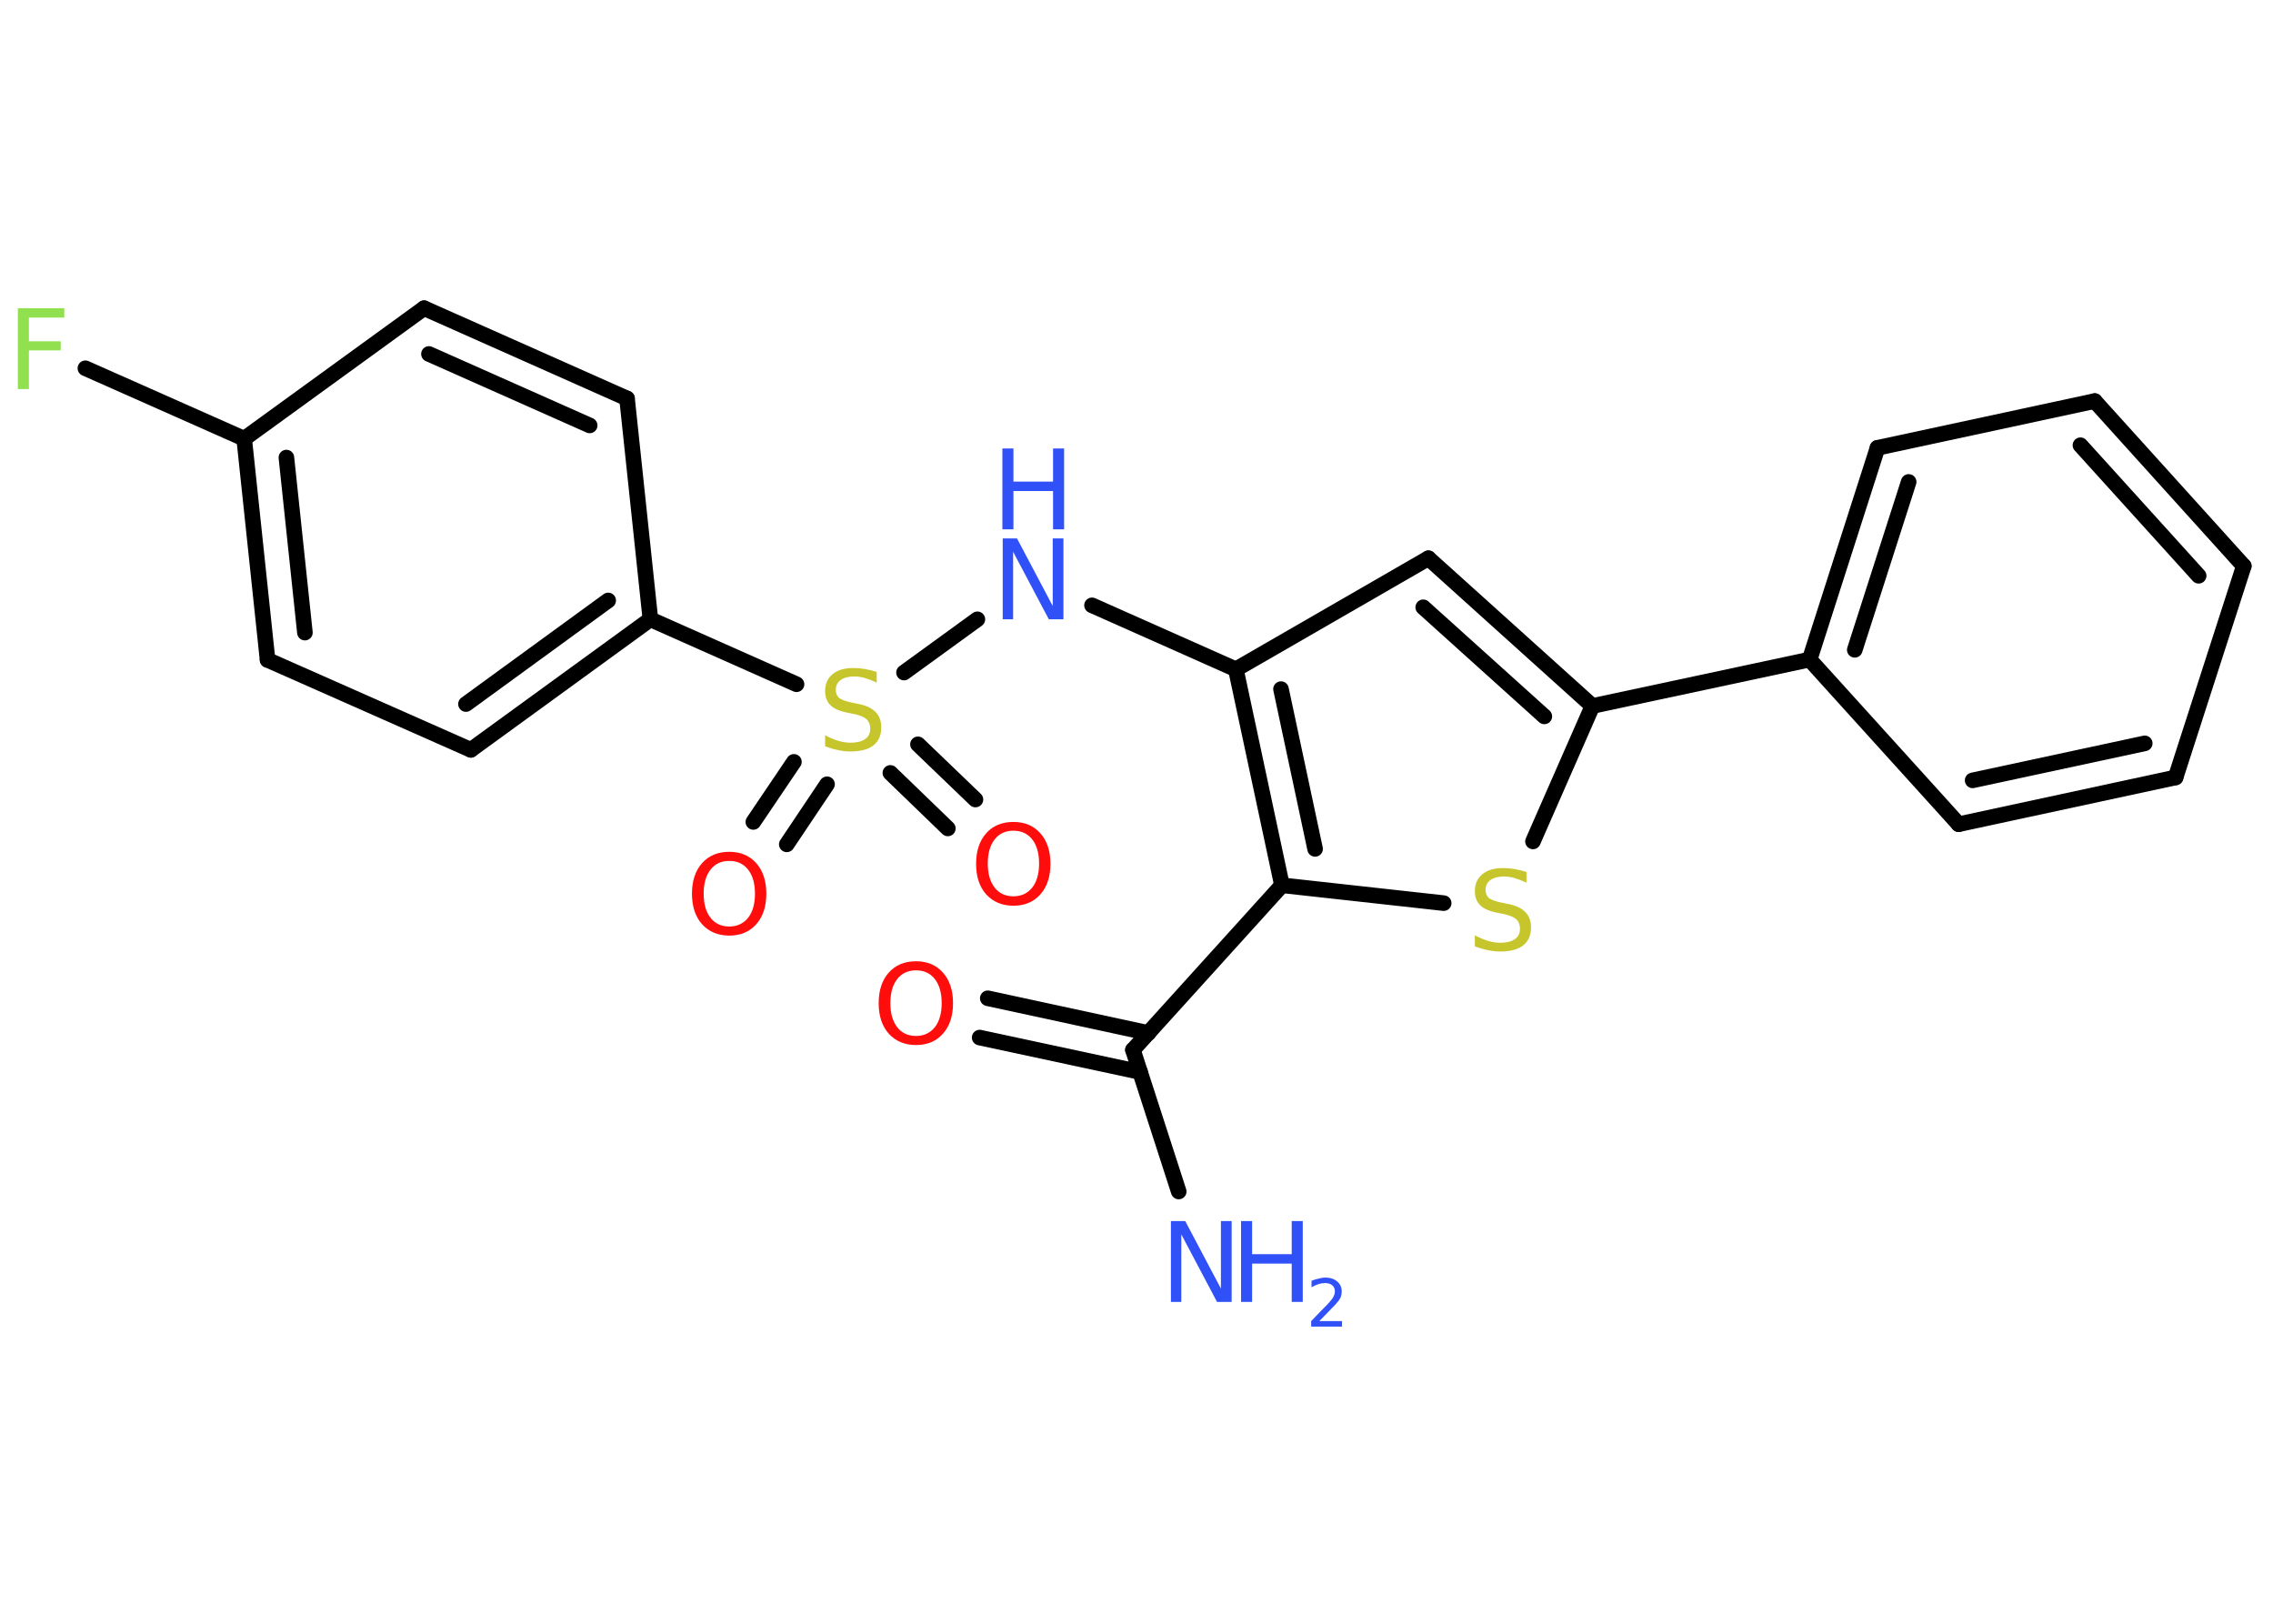 <?xml version='1.0' encoding='UTF-8'?>
<!DOCTYPE svg PUBLIC "-//W3C//DTD SVG 1.1//EN" "http://www.w3.org/Graphics/SVG/1.1/DTD/svg11.dtd">
<svg version='1.2' xmlns='http://www.w3.org/2000/svg' xmlns:xlink='http://www.w3.org/1999/xlink' width='70.0mm' height='50.0mm' viewBox='0 0 70.0 50.0'>
  <desc>Generated by the Chemistry Development Kit (http://github.com/cdk)</desc>
  <g stroke-linecap='round' stroke-linejoin='round' stroke='#000000' stroke-width='.48' fill='#3050F8'>
    <rect x='.0' y='.0' width='70.0' height='50.0' fill='#FFFFFF' stroke='none'/>
    <g id='mol1' class='mol'>
      <line id='mol1bnd1' class='bond' x1='36.3' y1='36.69' x2='34.89' y2='32.33'/>
      <g id='mol1bnd2' class='bond'>
        <line x1='35.11' y1='33.01' x2='30.17' y2='31.95'/>
        <line x1='35.37' y1='31.81' x2='30.42' y2='30.74'/>
      </g>
      <line id='mol1bnd3' class='bond' x1='34.89' y1='32.33' x2='39.48' y2='27.26'/>
      <line id='mol1bnd4' class='bond' x1='39.48' y1='27.26' x2='44.46' y2='27.81'/>
      <line id='mol1bnd5' class='bond' x1='47.21' y1='25.91' x2='49.04' y2='21.74'/>
      <line id='mol1bnd6' class='bond' x1='49.04' y1='21.74' x2='55.73' y2='20.31'/>
      <g id='mol1bnd7' class='bond'>
        <line x1='57.82' y1='13.79' x2='55.73' y2='20.31'/>
        <line x1='58.78' y1='14.84' x2='57.12' y2='20.01'/>
      </g>
      <line id='mol1bnd8' class='bond' x1='57.82' y1='13.79' x2='64.51' y2='12.35'/>
      <g id='mol1bnd9' class='bond'>
        <line x1='69.1' y1='17.43' x2='64.51' y2='12.35'/>
        <line x1='67.71' y1='17.73' x2='64.07' y2='13.71'/>
      </g>
      <line id='mol1bnd10' class='bond' x1='69.1' y1='17.43' x2='67.0' y2='23.94'/>
      <g id='mol1bnd11' class='bond'>
        <line x1='60.32' y1='25.38' x2='67.0' y2='23.94'/>
        <line x1='60.75' y1='24.03' x2='66.05' y2='22.89'/>
      </g>
      <line id='mol1bnd12' class='bond' x1='55.73' y1='20.31' x2='60.32' y2='25.38'/>
      <g id='mol1bnd13' class='bond'>
        <line x1='49.04' y1='21.74' x2='43.99' y2='17.19'/>
        <line x1='47.56' y1='22.06' x2='43.83' y2='18.7'/>
      </g>
      <line id='mol1bnd14' class='bond' x1='43.99' y1='17.19' x2='38.06' y2='20.61'/>
      <g id='mol1bnd15' class='bond'>
        <line x1='38.06' y1='20.61' x2='39.48' y2='27.26'/>
        <line x1='39.45' y1='21.22' x2='40.5' y2='26.14'/>
      </g>
      <line id='mol1bnd16' class='bond' x1='38.06' y1='20.61' x2='33.63' y2='18.64'/>
      <line id='mol1bnd17' class='bond' x1='30.1' y1='19.07' x2='27.84' y2='20.71'/>
      <g id='mol1bnd18' class='bond'>
        <line x1='25.47' y1='24.15' x2='24.23' y2='26.0'/>
        <line x1='24.45' y1='23.46' x2='23.2' y2='25.31'/>
      </g>
      <g id='mol1bnd19' class='bond'>
        <line x1='28.27' y1='22.92' x2='30.04' y2='24.62'/>
        <line x1='27.42' y1='23.8' x2='29.19' y2='25.51'/>
      </g>
      <line id='mol1bnd20' class='bond' x1='24.53' y1='21.07' x2='20.03' y2='19.07'/>
      <g id='mol1bnd21' class='bond'>
        <line x1='14.5' y1='23.09' x2='20.03' y2='19.07'/>
        <line x1='14.35' y1='21.68' x2='18.73' y2='18.49'/>
      </g>
      <line id='mol1bnd22' class='bond' x1='14.5' y1='23.09' x2='8.24' y2='20.32'/>
      <g id='mol1bnd23' class='bond'>
        <line x1='7.52' y1='13.51' x2='8.24' y2='20.32'/>
        <line x1='8.82' y1='14.09' x2='9.39' y2='19.48'/>
      </g>
      <line id='mol1bnd24' class='bond' x1='7.52' y1='13.51' x2='2.63' y2='11.34'/>
      <line id='mol1bnd25' class='bond' x1='7.52' y1='13.51' x2='13.06' y2='9.49'/>
      <g id='mol1bnd26' class='bond'>
        <line x1='19.31' y1='12.27' x2='13.06' y2='9.49'/>
        <line x1='18.16' y1='13.1' x2='13.21' y2='10.9'/>
      </g>
      <line id='mol1bnd27' class='bond' x1='20.03' y1='19.07' x2='19.31' y2='12.27'/>
      <g id='mol1atm1' class='atom'>
        <path d='M36.05 37.6h.45l1.1 2.08v-2.08h.33v2.49h-.45l-1.1 -2.08v2.08h-.32v-2.49z' stroke='none'/>
        <path d='M38.22 37.6h.34v1.02h1.22v-1.02h.34v2.49h-.34v-1.18h-1.22v1.18h-.34v-2.49z' stroke='none'/>
        <path d='M40.63 40.68h.7v.17h-.95v-.17q.12 -.12 .31 -.32q.2 -.2 .25 -.26q.1 -.11 .13 -.18q.04 -.08 .04 -.15q.0 -.12 -.08 -.19q-.08 -.07 -.22 -.07q-.1 .0 -.2 .03q-.1 .03 -.22 .1v-.2q.12 -.05 .23 -.07q.11 -.03 .19 -.03q.23 .0 .37 .12q.14 .12 .14 .31q.0 .09 -.03 .17q-.03 .08 -.13 .19q-.02 .03 -.16 .17q-.13 .14 -.38 .39z' stroke='none'/>
      </g>
      <path id='mol1atm3' class='atom' d='M28.21 29.88q-.37 .0 -.58 .27q-.21 .27 -.21 .74q.0 .47 .21 .74q.21 .27 .58 .27q.36 .0 .58 -.27q.21 -.27 .21 -.74q.0 -.47 -.21 -.74q-.21 -.27 -.58 -.27zM28.21 29.6q.52 .0 .83 .35q.31 .35 .31 .94q.0 .59 -.31 .94q-.31 .35 -.83 .35q-.52 .0 -.84 -.35q-.31 -.35 -.31 -.94q.0 -.59 .31 -.94q.31 -.35 .84 -.35z' stroke='none' fill='#FF0D0D'/>
      <path id='mol1atm5' class='atom' d='M47.01 26.85v.33q-.19 -.09 -.36 -.14q-.17 -.05 -.33 -.05q-.27 .0 -.42 .11q-.15 .11 -.15 .3q.0 .16 .1 .25q.1 .08 .37 .14l.2 .04q.37 .07 .55 .25q.18 .18 .18 .48q.0 .36 -.24 .55q-.24 .19 -.71 .19q-.18 .0 -.37 -.04q-.2 -.04 -.41 -.12v-.34q.2 .11 .4 .17q.2 .06 .38 .06q.29 .0 .45 -.11q.16 -.11 .16 -.32q.0 -.18 -.11 -.29q-.11 -.1 -.37 -.16l-.2 -.04q-.38 -.07 -.54 -.23q-.17 -.16 -.17 -.44q.0 -.33 .23 -.52q.23 -.19 .64 -.19q.17 .0 .35 .03q.18 .03 .37 .09z' stroke='none' fill='#C6C62C'/>
      <g id='mol1atm15' class='atom'>
        <path d='M30.87 16.58h.45l1.1 2.08v-2.08h.33v2.49h-.45l-1.1 -2.08v2.08h-.32v-2.49z' stroke='none'/>
        <path d='M30.87 13.81h.34v1.02h1.22v-1.02h.34v2.49h-.34v-1.18h-1.22v1.18h-.34v-2.49z' stroke='none'/>
      </g>
      <path id='mol1atm16' class='atom' d='M27.0 20.69v.33q-.19 -.09 -.36 -.14q-.17 -.05 -.33 -.05q-.27 .0 -.42 .11q-.15 .11 -.15 .3q.0 .16 .1 .25q.1 .08 .37 .14l.2 .04q.37 .07 .55 .25q.18 .18 .18 .48q.0 .36 -.24 .55q-.24 .19 -.71 .19q-.18 .0 -.37 -.04q-.2 -.04 -.41 -.12v-.34q.2 .11 .4 .17q.2 .06 .38 .06q.29 .0 .45 -.11q.16 -.11 .16 -.32q.0 -.18 -.11 -.29q-.11 -.1 -.37 -.16l-.2 -.04q-.38 -.07 -.54 -.23q-.17 -.16 -.17 -.44q.0 -.33 .23 -.52q.23 -.19 .64 -.19q.17 .0 .35 .03q.18 .03 .37 .09z' stroke='none' fill='#C6C62C'/>
      <path id='mol1atm17' class='atom' d='M22.46 26.51q-.37 .0 -.58 .27q-.21 .27 -.21 .74q.0 .47 .21 .74q.21 .27 .58 .27q.36 .0 .58 -.27q.21 -.27 .21 -.74q.0 -.47 -.21 -.74q-.21 -.27 -.58 -.27zM22.46 26.23q.52 .0 .83 .35q.31 .35 .31 .94q.0 .59 -.31 .94q-.31 .35 -.83 .35q-.52 .0 -.84 -.35q-.31 -.35 -.31 -.94q.0 -.59 .31 -.94q.31 -.35 .84 -.35z' stroke='none' fill='#FF0D0D'/>
      <path id='mol1atm18' class='atom' d='M31.21 25.58q-.37 .0 -.58 .27q-.21 .27 -.21 .74q.0 .47 .21 .74q.21 .27 .58 .27q.36 .0 .58 -.27q.21 -.27 .21 -.74q.0 -.47 -.21 -.74q-.21 -.27 -.58 -.27zM31.21 25.31q.52 .0 .83 .35q.31 .35 .31 .94q.0 .59 -.31 .94q-.31 .35 -.83 .35q-.52 .0 -.84 -.35q-.31 -.35 -.31 -.94q.0 -.59 .31 -.94q.31 -.35 .84 -.35z' stroke='none' fill='#FF0D0D'/>
      <path id='mol1atm23' class='atom' d='M.56 9.49h1.42v.29h-1.09v.73h.98v.28h-.98v1.19h-.34v-2.49z' stroke='none' fill='#90E050'/>
    </g>
  </g>
</svg>
